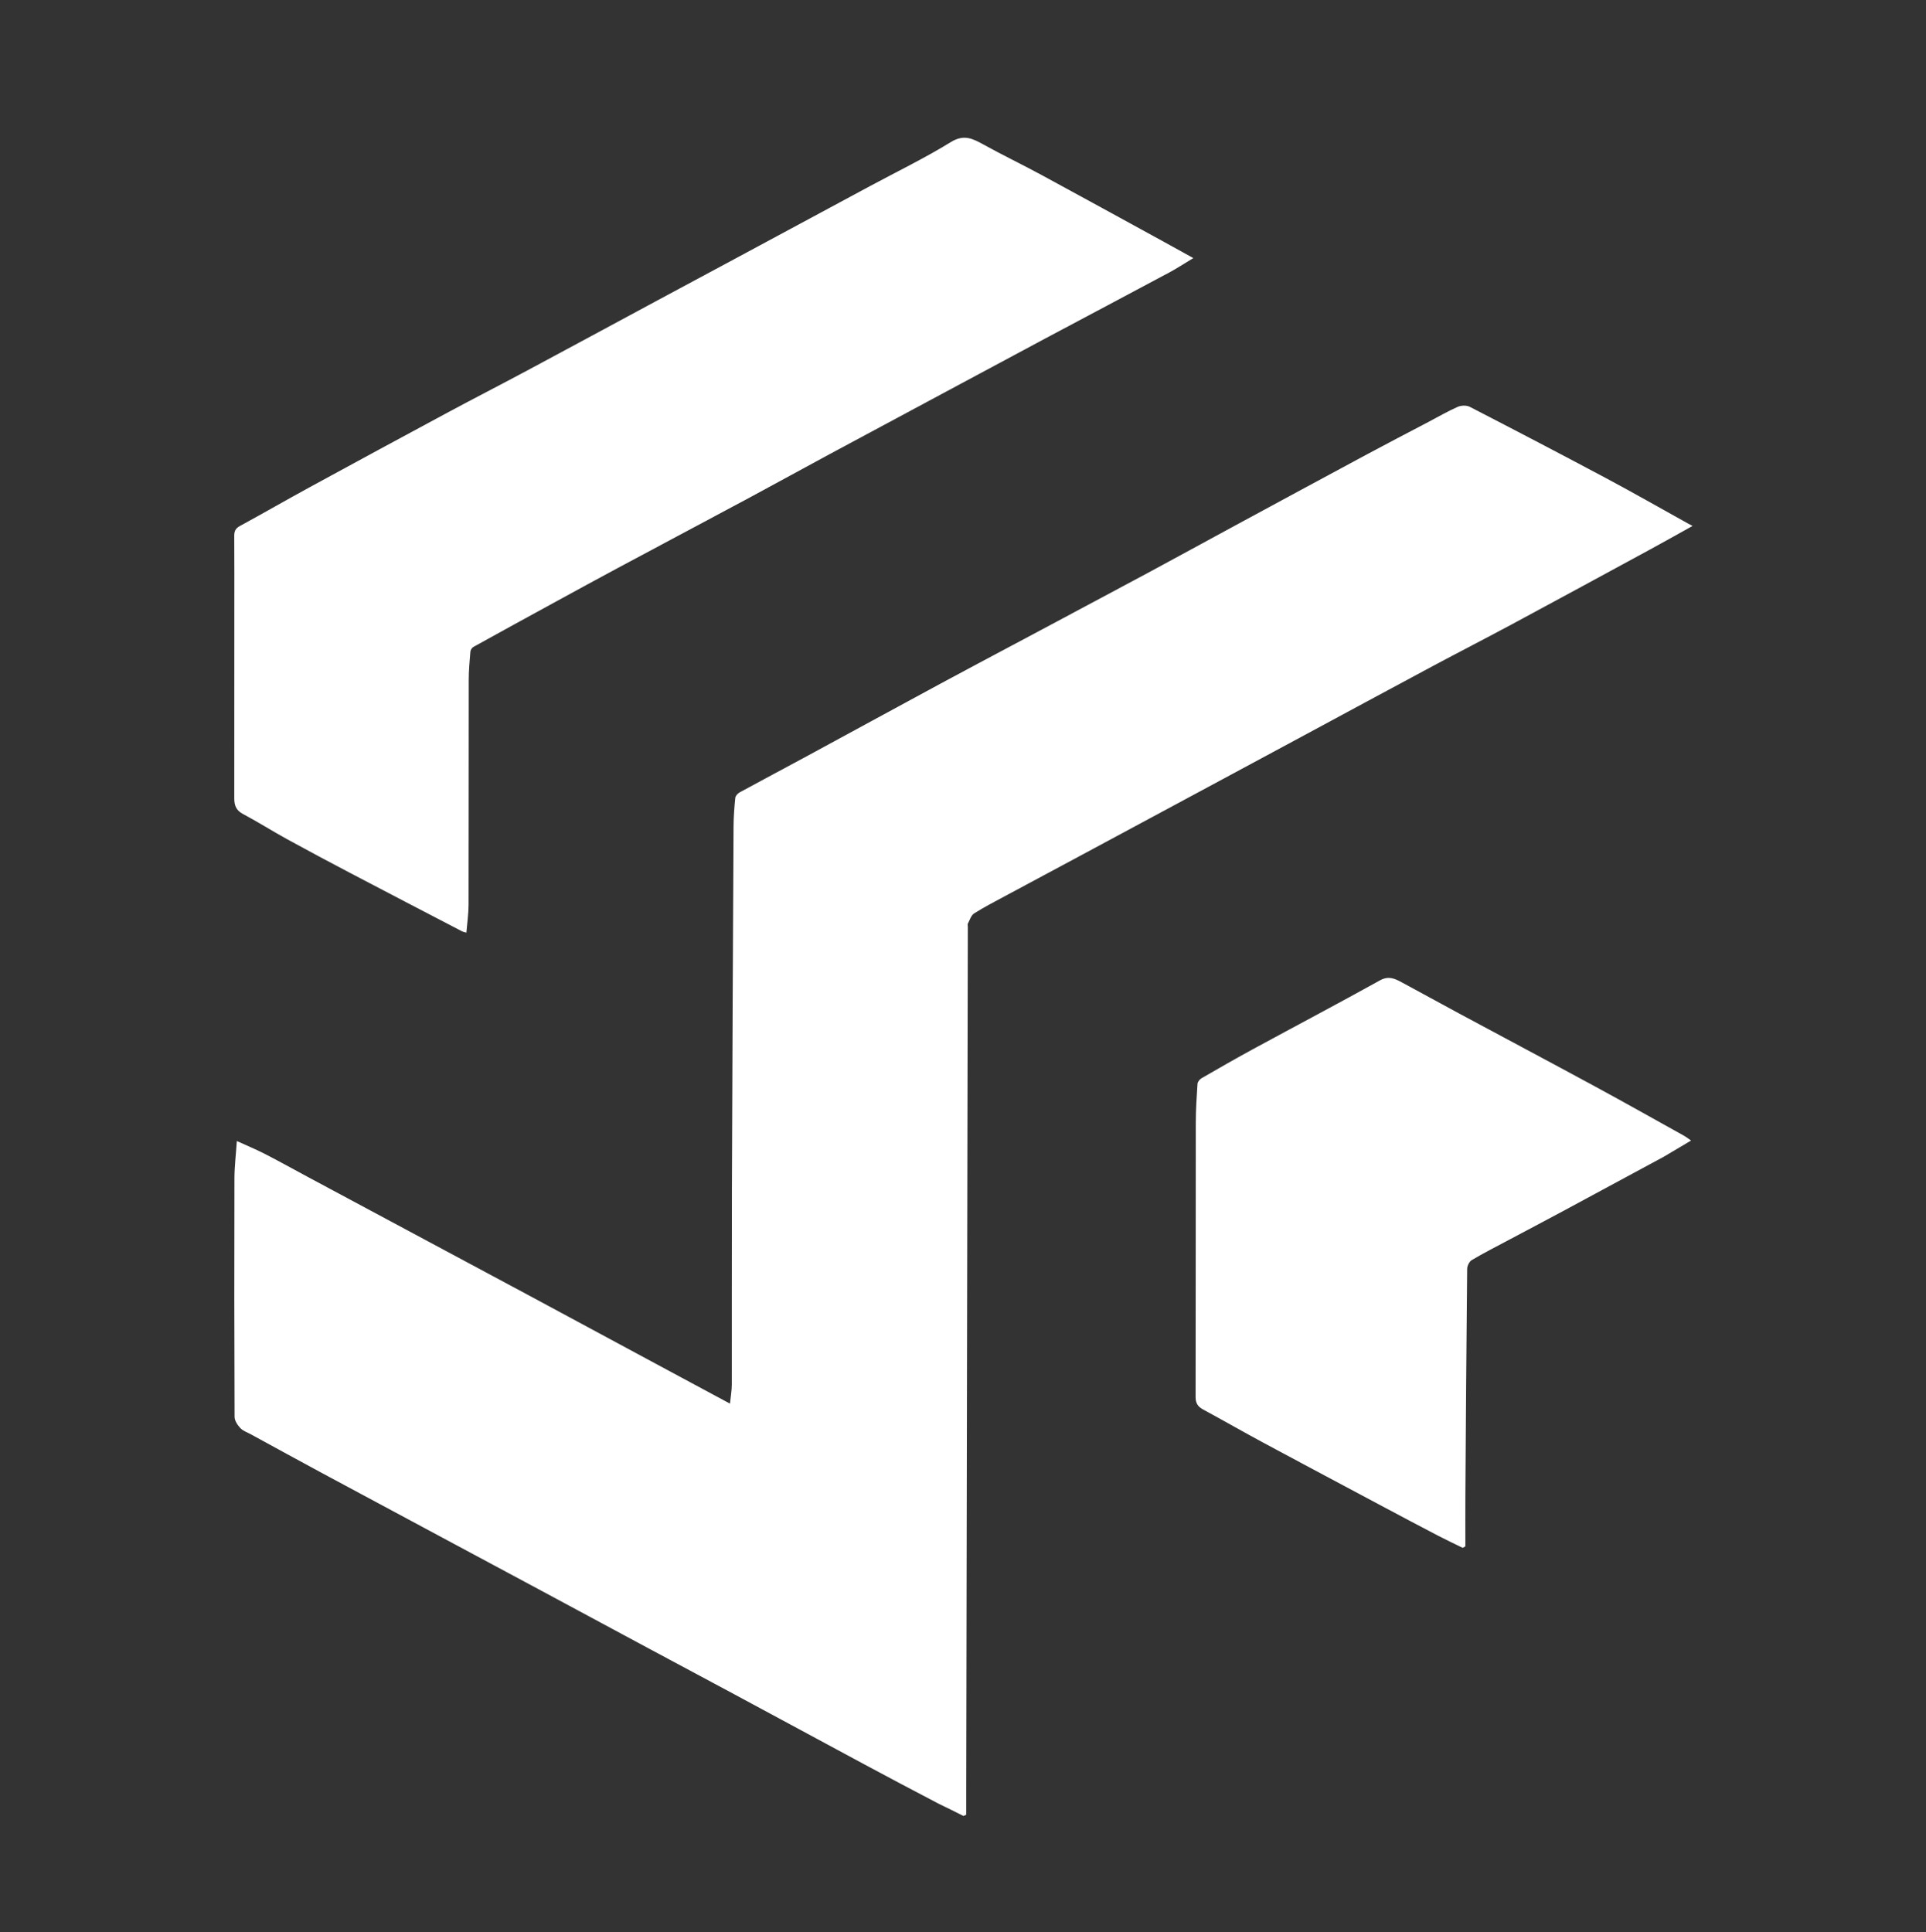 <svg version="1.1" id="Layer_1" xmlns="http://www.w3.org/2000/svg" xmlns:xlink="http://www.w3.org/1999/xlink" x="0px" y="0px"
	 width="100%" viewBox="0 0 1200 1204" enable-background="new 0 0 1200 1204" xml:space="preserve">
<rect x="0" y="0" width="1200" height="1204" fill="#333333" stroke="none"/>
<path fill="#FFFFFF" opacity="1" stroke="none" 
	d="
M585.007,1124.001 
	C568.872,1115.568 553.097,1107.214 537.374,1098.763 
	C510.304,1084.213 483.277,1069.585 456.213,1055.025 
	C438.516,1045.505 420.776,1036.063 403.071,1026.558 
	C380.408,1014.39 357.765,1002.184 335.104,990.011 
	C317.687,980.655 300.253,971.329 282.83,961.984 
	C255.486,947.318 228.128,932.681 200.811,917.968 
	C185.948,909.963 171.155,901.831 156.336,893.746 
	C154.081,892.515 151.425,891.633 149.744,889.846 
	C147.996,887.989 146.164,885.234 146.154,882.864 
	C145.95,833.367 145.939,783.869 146.066,734.371 
	C146.085,726.979 146.988,719.59 147.564,710.981 
	C153.613,713.746 159.482,716.171 165.113,719.061 
	C174.125,723.687 182.973,728.634 191.902,733.422 
	C220.24,748.618 248.583,763.806 276.926,778.994 
	C294.495,788.409 312.079,797.797 329.636,807.237 
	C356.115,821.475 382.573,835.751 409.045,850.004 
	C424.038,858.076 439.039,866.135 454.814,874.618 
	C455.251,870.211 455.944,866.437 455.951,862.662 
	C456.03,821.997 455.889,781.331 456.024,740.667 
	C456.273,665.417 456.646,590.167 457.04,514.918 
	C457.071,508.998 457.526,503.066 458.116,497.173 
	C458.239,495.941 459.589,494.42 460.777,493.771 
	C474.318,486.378 487.964,479.178 501.53,471.83 
	C529.666,456.588 557.749,441.249 585.896,426.027 
	C601.453,417.613 617.094,409.355 632.698,401.027 
	C660.205,386.344 687.738,371.708 715.212,356.962 
	C732.361,347.757 749.407,338.363 766.525,329.099 
	C794.943,313.719 823.359,298.337 851.82,283.037 
	C864.424,276.261 877.133,269.683 889.797,263.019 
	C895.913,259.8 901.914,256.318 908.219,253.522 
	C910.358,252.574 913.738,252.456 915.757,253.498 
	C944.2,268.172 972.578,282.974 1000.816,298.038 
	C1017.826,307.113 1034.565,316.695 1051.427,326.047 
	C1052.158,326.453 1052.903,326.835 1054.547,327.71 
	C1044.888,333.078 1036.57,337.79 1028.17,342.351 
	C999.487,357.927 970.809,373.513 942.061,388.968 
	C925.641,397.795 909.041,406.29 892.604,415.088 
	C865.386,429.659 838.236,444.356 811.054,458.995 
	C794.068,468.143 777.078,477.285 760.087,486.424 
	C732.476,501.278 704.867,516.136 677.248,530.975 
	C660.257,540.104 643.237,549.18 626.254,558.323 
	C619.744,561.827 613.147,565.211 606.919,569.168 
	C605.043,570.36 604.22,573.268 603.042,575.458 
	C602.763,575.975 603.001,576.769 603,577.436 
	C602.667,756.681 602.333,935.927 602.001,1115.172 
	C601.992,1120.376 602,1125.579 602,1130.783 
	C601.425,1131.035 600.851,1131.287 600.276,1131.539 
	C595.314,1129.038 590.352,1126.537 585.007,1124.001 
z"/>
<path fill="#FFFFFF" opacity="1" stroke="none" 
	d="
M146,382 
	C146,365.669 146.054,349.838 145.951,334.008 
	C145.933,331.089 146.653,329.279 149.446,327.762 
	C163.993,319.857 178.331,311.567 192.866,303.641 
	C221.517,288.016 250.217,272.481 278.962,257.029 
	C295.382,248.203 311.975,239.7 328.411,230.901 
	C355.625,216.332 382.771,201.634 409.954,187.006 
	C426.796,177.943 443.659,168.919 460.502,159.859 
	C487.664,145.248 514.813,130.615 541.975,116.004 
	C558.818,106.943 576.098,98.591 592.346,88.567 
	C600.478,83.549 605.897,86.266 612.611,89.98 
	C624.57,96.595 636.908,102.522 648.929,109.029 
	C674.518,122.881 700.008,136.915 725.533,150.886 
	C731.137,153.953 736.715,157.067 743.491,160.815 
	C737.797,164.248 733.307,167.232 728.574,169.765 
	C702.78,183.569 676.913,197.239 651.096,211.001 
	C633.65,220.3 616.243,229.672 598.822,239.017 
	C571.482,253.682 544.128,268.319 516.813,283.031 
	C500.249,291.953 483.787,301.067 467.21,309.964 
	C439.738,324.707 412.194,339.316 384.713,354.041 
	C371.812,360.953 358.973,367.979 346.127,374.995 
	C329.058,384.317 311.998,393.655 294.989,403.086 
	C294.067,403.596 293.169,404.978 293.081,406.024 
	C292.582,411.928 292.054,417.852 292.044,423.77 
	C291.965,470.43 292.048,517.089 291.939,563.749 
	C291.925,569.445 291.071,575.14 290.582,581.133 
	C289.563,580.825 288.602,580.689 287.79,580.266 
	C264.674,568.237 241.55,556.224 218.479,544.108 
	C205.25,537.16 192.05,530.152 178.956,522.955 
	C169.654,517.842 160.668,512.15 151.307,507.154 
	C147.099,504.908 145.963,501.805 145.969,497.481 
	C146.023,459.154 146,420.827 146,382 
z"/>
<path fill="#FFFFFF" opacity="1" stroke="none" 
	d="
M1036.642,720.759 
	C1015.387,732.261 994.465,743.577 973.511,754.834 
	C962.181,760.921 950.791,766.897 939.439,772.944 
	C931.924,776.947 924.327,780.816 917.008,785.151 
	C915.466,786.064 914.141,788.742 914.122,790.621 
	C913.633,837.529 913.319,884.438 913.01,931.348 
	C912.94,942.079 913,952.811 913,963.543 
	C912.451,963.854 911.901,964.166 911.352,964.478 
	C906.293,961.99 901.182,959.6 896.184,956.995 
	C885.063,951.198 873.981,945.324 862.913,939.428 
	C837.658,925.974 812.387,912.551 787.191,898.989 
	C774.595,892.209 762.184,885.086 749.608,878.268 
	C746.388,876.522 744.918,874.4 744.925,870.562 
	C745.033,813.575 744.961,756.587 745.044,699.599 
	C745.056,691.514 745.565,683.424 746.109,675.354 
	C746.192,674.116 747.461,672.53 748.618,671.86 
	C759.33,665.667 770.062,659.498 780.934,653.593 
	C807.213,639.321 833.667,625.366 859.818,610.866 
	C865.16,607.904 869.037,609.77 873.289,612.054 
	C885.188,618.447 896.998,625.006 908.896,631.403 
	C937.212,646.628 965.609,661.706 993.874,677.024 
	C1012.384,687.056 1030.727,697.396 1049.127,707.628 
	C1050.503,708.393 1051.744,709.399 1053.616,710.683 
	C1047.735,714.167 1042.348,717.358 1036.642,720.759 
z"/>
</svg>